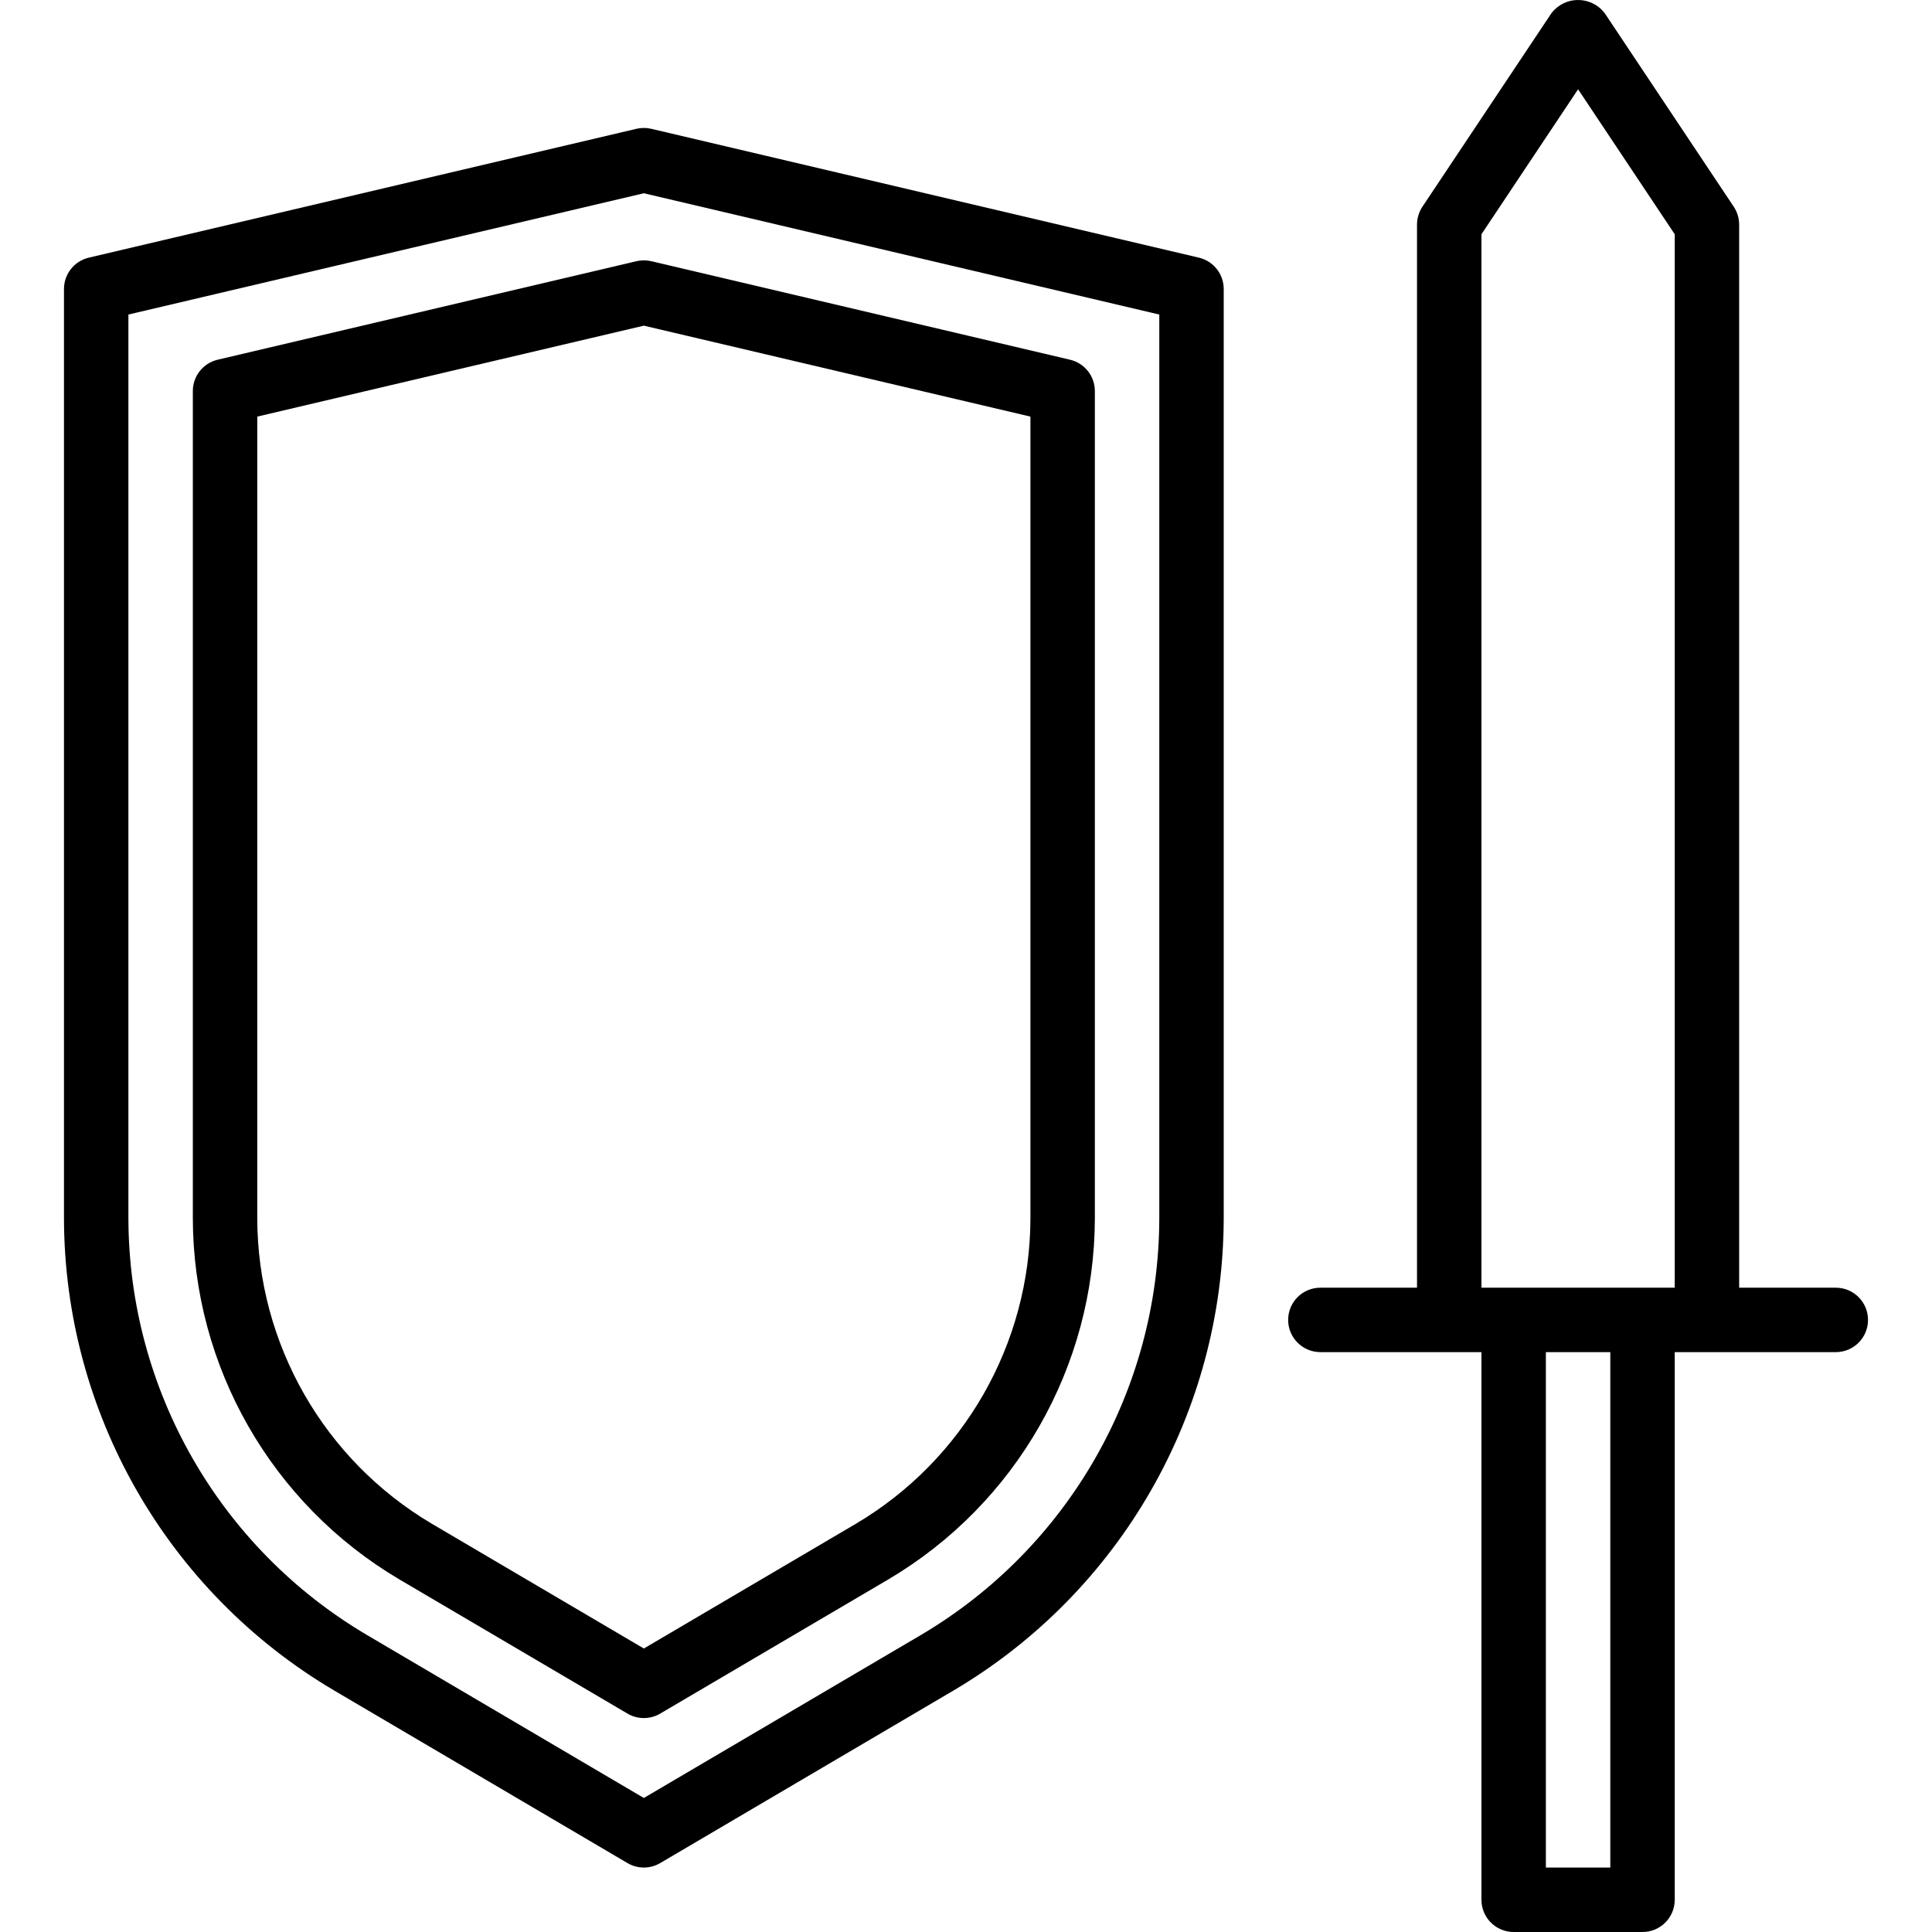 <?xml version="1.0" encoding="iso-8859-1"?>
<!-- Generator: Adobe Illustrator 19.0.0, SVG Export Plug-In . SVG Version: 6.00 Build 0)  -->
<svg version="1.1" id="Capa_1" xmlns="http://www.w3.org/2000/svg" xmlns:xlink="http://www.w3.org/1999/xlink" x="0px" y="0px"
	 viewBox="0 0 479.774 479.774" style="enable-background:new 0 0 479.774 479.774;" xml:space="preserve">
<g>
	<g>
		<g>
			<path d="M455.887,319.774h-24v-264c-0.003-1.58-0.47-3.124-1.344-4.44l-32-48c-2.75-3.676-7.959-4.427-11.635-1.677
				c-0.636,0.476-1.201,1.041-1.677,1.677l-32,48c-0.874,1.316-1.341,2.86-1.344,4.44v264h-24c-4.418,0-8,3.582-8,8s3.582,8,8,8h40
				v136c0,4.418,3.582,8,8,8h32c4.418,0,8-3.582,8-8v-136h40c4.418,0,8-3.582,8-8S460.305,319.774,455.887,319.774z
				 M399.887,463.774h-16v-128h16V463.774z M415.887,319.774h-48v-261.6l24-36l24,36V319.774z"/>
			<path d="M297.719,63.982l-136-32c-1.205-0.28-2.459-0.28-3.664,0l-136,32c-3.616,0.851-6.17,4.078-6.168,7.792v230.792
				c0.108,48.162,25.587,92.702,67.048,117.208l72.896,42.888c2.503,1.473,5.608,1.473,8.112,0l72.896-42.888
				c41.461-24.506,66.94-69.046,67.048-117.208V71.774C303.889,68.06,301.335,64.832,297.719,63.982z M287.887,302.566
				c-0.091,42.5-22.573,81.807-59.16,103.432l-68.84,40.496l-68.8-40.496c-36.602-21.615-59.101-60.924-59.2-103.432V78.11
				l128-30.12l128,30.12V302.566z"/>
			<path d="M158.055,64.862l-104,24.464c-3.616,0.851-6.17,4.078-6.168,7.792v205.448c0.081,36.832,19.565,70.896,51.272,89.64
				l56.672,33.336c2.503,1.473,5.608,1.473,8.112,0l56.672-33.336c31.707-18.744,51.19-52.808,51.272-89.64V97.118
				c0.002-3.714-2.552-6.941-6.168-7.792l-104-24.464C160.514,64.582,159.26,64.582,158.055,64.862z M255.887,103.454v199.112
				c-0.072,31.163-16.554,59.983-43.376,75.848l-52.624,30.96l-52.616-30.96c-26.826-15.862-43.312-44.683-43.384-75.848V103.454
				l96-22.584L255.887,103.454z"/>
		</g>
	</g>
</g>
<g>
</g>
<g>
</g>
<g>
</g>
<g>
</g>
<g>
</g>
<g>
</g>
<g>
</g>
<g>
</g>
<g>
</g>
<g>
</g>
<g>
</g>
<g>
</g>
<g>
</g>
<g>
</g>
<g>
</g>
</svg>
